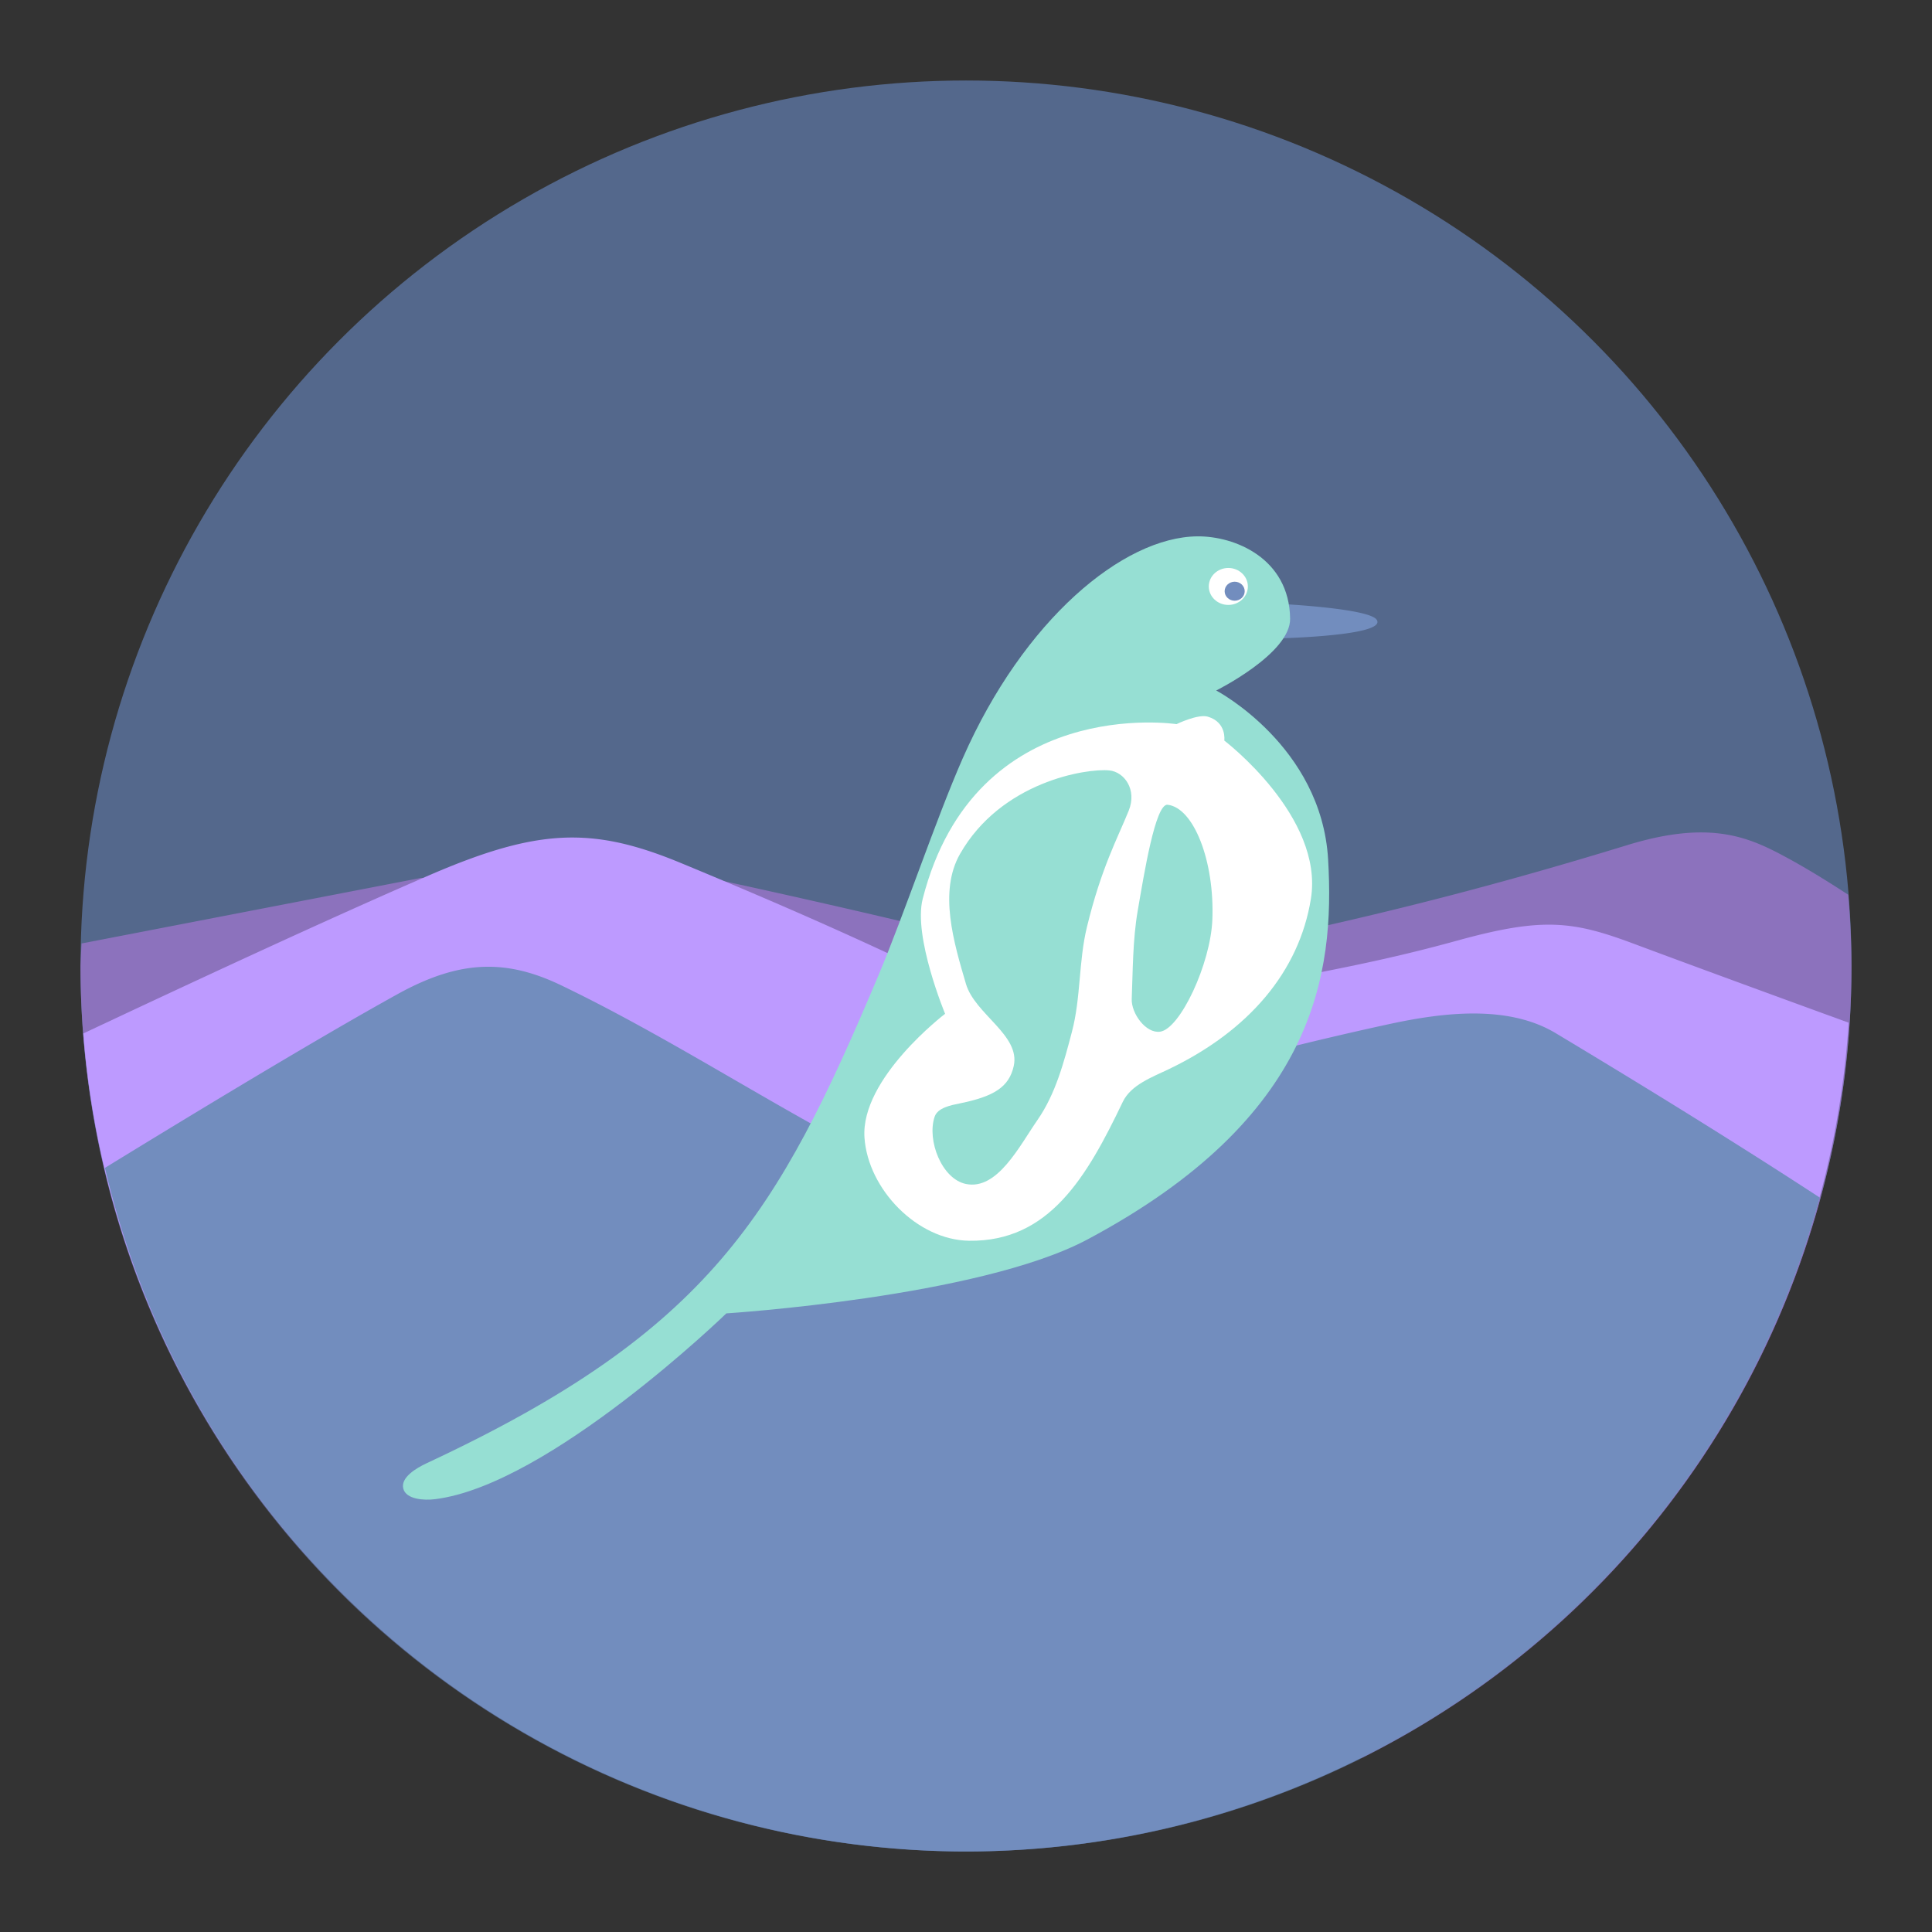 <svg xmlns="http://www.w3.org/2000/svg" width="192" height="192"><rect width="100%" height="100%" fill="#333333" stroke="none"/><circle cx="96" cy="96" r="88" opacity=".63" style="fill:#54688c;opacity:1"/><path d="M169.34 82.729c-2.07-.038-4.534.31-7.611 1.254-15.392 4.716-28.488 7.962-46.887 11.572-3.79.744-7.84.391-11.574-.594-13.633-3.596-31.455-7.418-31.455-7.418l-29.973-.297L8.11 93.76A88 88 0 0 0 7.998 96a88 88 0 0 0 48.627 78.588l78.687.108A88 88 0 0 0 183.998 96a88 88 0 0 0-.324-7.082c-2.074-1.355-4.203-2.665-6.217-3.75-2.303-1.243-4.666-2.377-8.117-2.44z" style="fill:#8c72bd"/><path d="M57.354 83.238c-4.215-.098-8.573 1.1-14.621 3.71-10.46 4.518-24.809 11.22-34.453 15.755a88 88 0 0 0 22.043 51.703l129.12 2.43a88 88 0 0 0 24.273-55.201c-7.12-2.595-15.589-5.693-21.395-7.862-6.035-2.254-9.027-2.635-17.508-.295-9.65 2.663-16.439 3.57-29.379 6.23-5.913 1.217-12.699 2.101-18.102-.593-10.27-5.12-19.653-9.204-29.676-13.354-3.835-1.588-7.028-2.447-10.307-2.523z" style="fill:#bd9aff"/><path d="M48.793 96.078c-2.932-.058-5.893.84-9.324 2.74-8.068 4.468-20.137 11.784-29.041 17.244A88 88 0 0 0 96 184a88 88 0 0 0 84.836-64.994c-6.413-4.184-14.742-9.434-26.227-16.328-4.757-2.855-11.198-2.067-16.62-.89-12.282 2.665-27.565 6.771-40.06 10.98-4.504 1.517-10.064 2.852-14.244.591-9.452-5.112-18.323-10.818-27.896-15.43-2.454-1.182-4.716-1.806-6.996-1.851zM127.16 60.013s8.883.433 9.652 1.574c1.16 1.718-11.016 1.888-11.016 1.888z" style="fill:#728dbe"/><path d="M42.387 145.42c28.185-13.143 34.893-24.734 44.905-48.472 2.591-6.144 5.708-15.51 8.393-21.613 6.058-13.765 15.922-21.954 23.293-22.033 3.712-.04 9.158 2.164 9.232 8.184.043 3.461-7.344 7.134-7.344 7.134s10.46 5.485 11.121 16.787c.665 11.368-1.213 25.664-23.921 37.771-10.773 5.744-35.882 7.344-35.882 7.344s-17.596 17.062-28.957 18.466c-1.098.136-2.87.022-3.148-1.049-.285-1.102 1.277-2.037 2.309-2.518z" style="fill:#96dfd3"/><ellipse cx="122.07" cy="58.281" rx="1.941" ry="1.836" style="fill:#fff;paint-order:normal"/><ellipse cx="122.7" cy="58.754" rx=".997" ry=".944" style="fill:#728dbe;paint-order:normal"/><path d="M93.923 100.75s-3.188-7.666-2.226-11.425c5.232-20.428 25.224-17.36 25.224-17.36s2.127-1.038 3.116-.742c1.893.566 1.632 2.374 1.632 2.374s9.927 7.554 8.606 15.728c-1.17 7.246-6.186 13.117-14.096 16.915-1.695.814-3.788 1.569-4.6 3.264-3.574 7.467-7.31 13.913-15.282 13.8-5.142-.074-10.03-5.109-10.386-10.239-.412-5.904 8.012-12.315 8.012-12.315z" style="fill:#fff"/><path d="M110.24 76.563c1.475.144 2.784 1.891 1.929 4.006-1.117 2.76-2.722 5.667-4.155 11.573-.824 3.399-.595 7.004-1.484 10.386-.795 3.03-1.628 6.18-3.412 8.754-1.816 2.62-4 7.02-7.122 6.38-2.407-.492-3.897-4.348-3.116-6.676.302-.902 1.59-1.145 2.522-1.336 3.335-.682 4.872-1.593 5.342-3.71.682-3.072-3.86-5.141-4.748-8.16-1.217-4.132-2.725-9.165-.594-12.909 4.089-7.18 12.548-8.532 14.838-8.309zM112.47 99.264c-.058 1.437 1.395 3.46 2.82 3.264 1.991-.274 5.018-6.745 5.192-11.128.232-5.812-1.85-11.139-4.45-11.425-1.215-.133-2.347 6.94-2.968 10.535-.498 2.882-.482 5.98-.594 8.754z" style="fill:#96dfd3"/></svg>